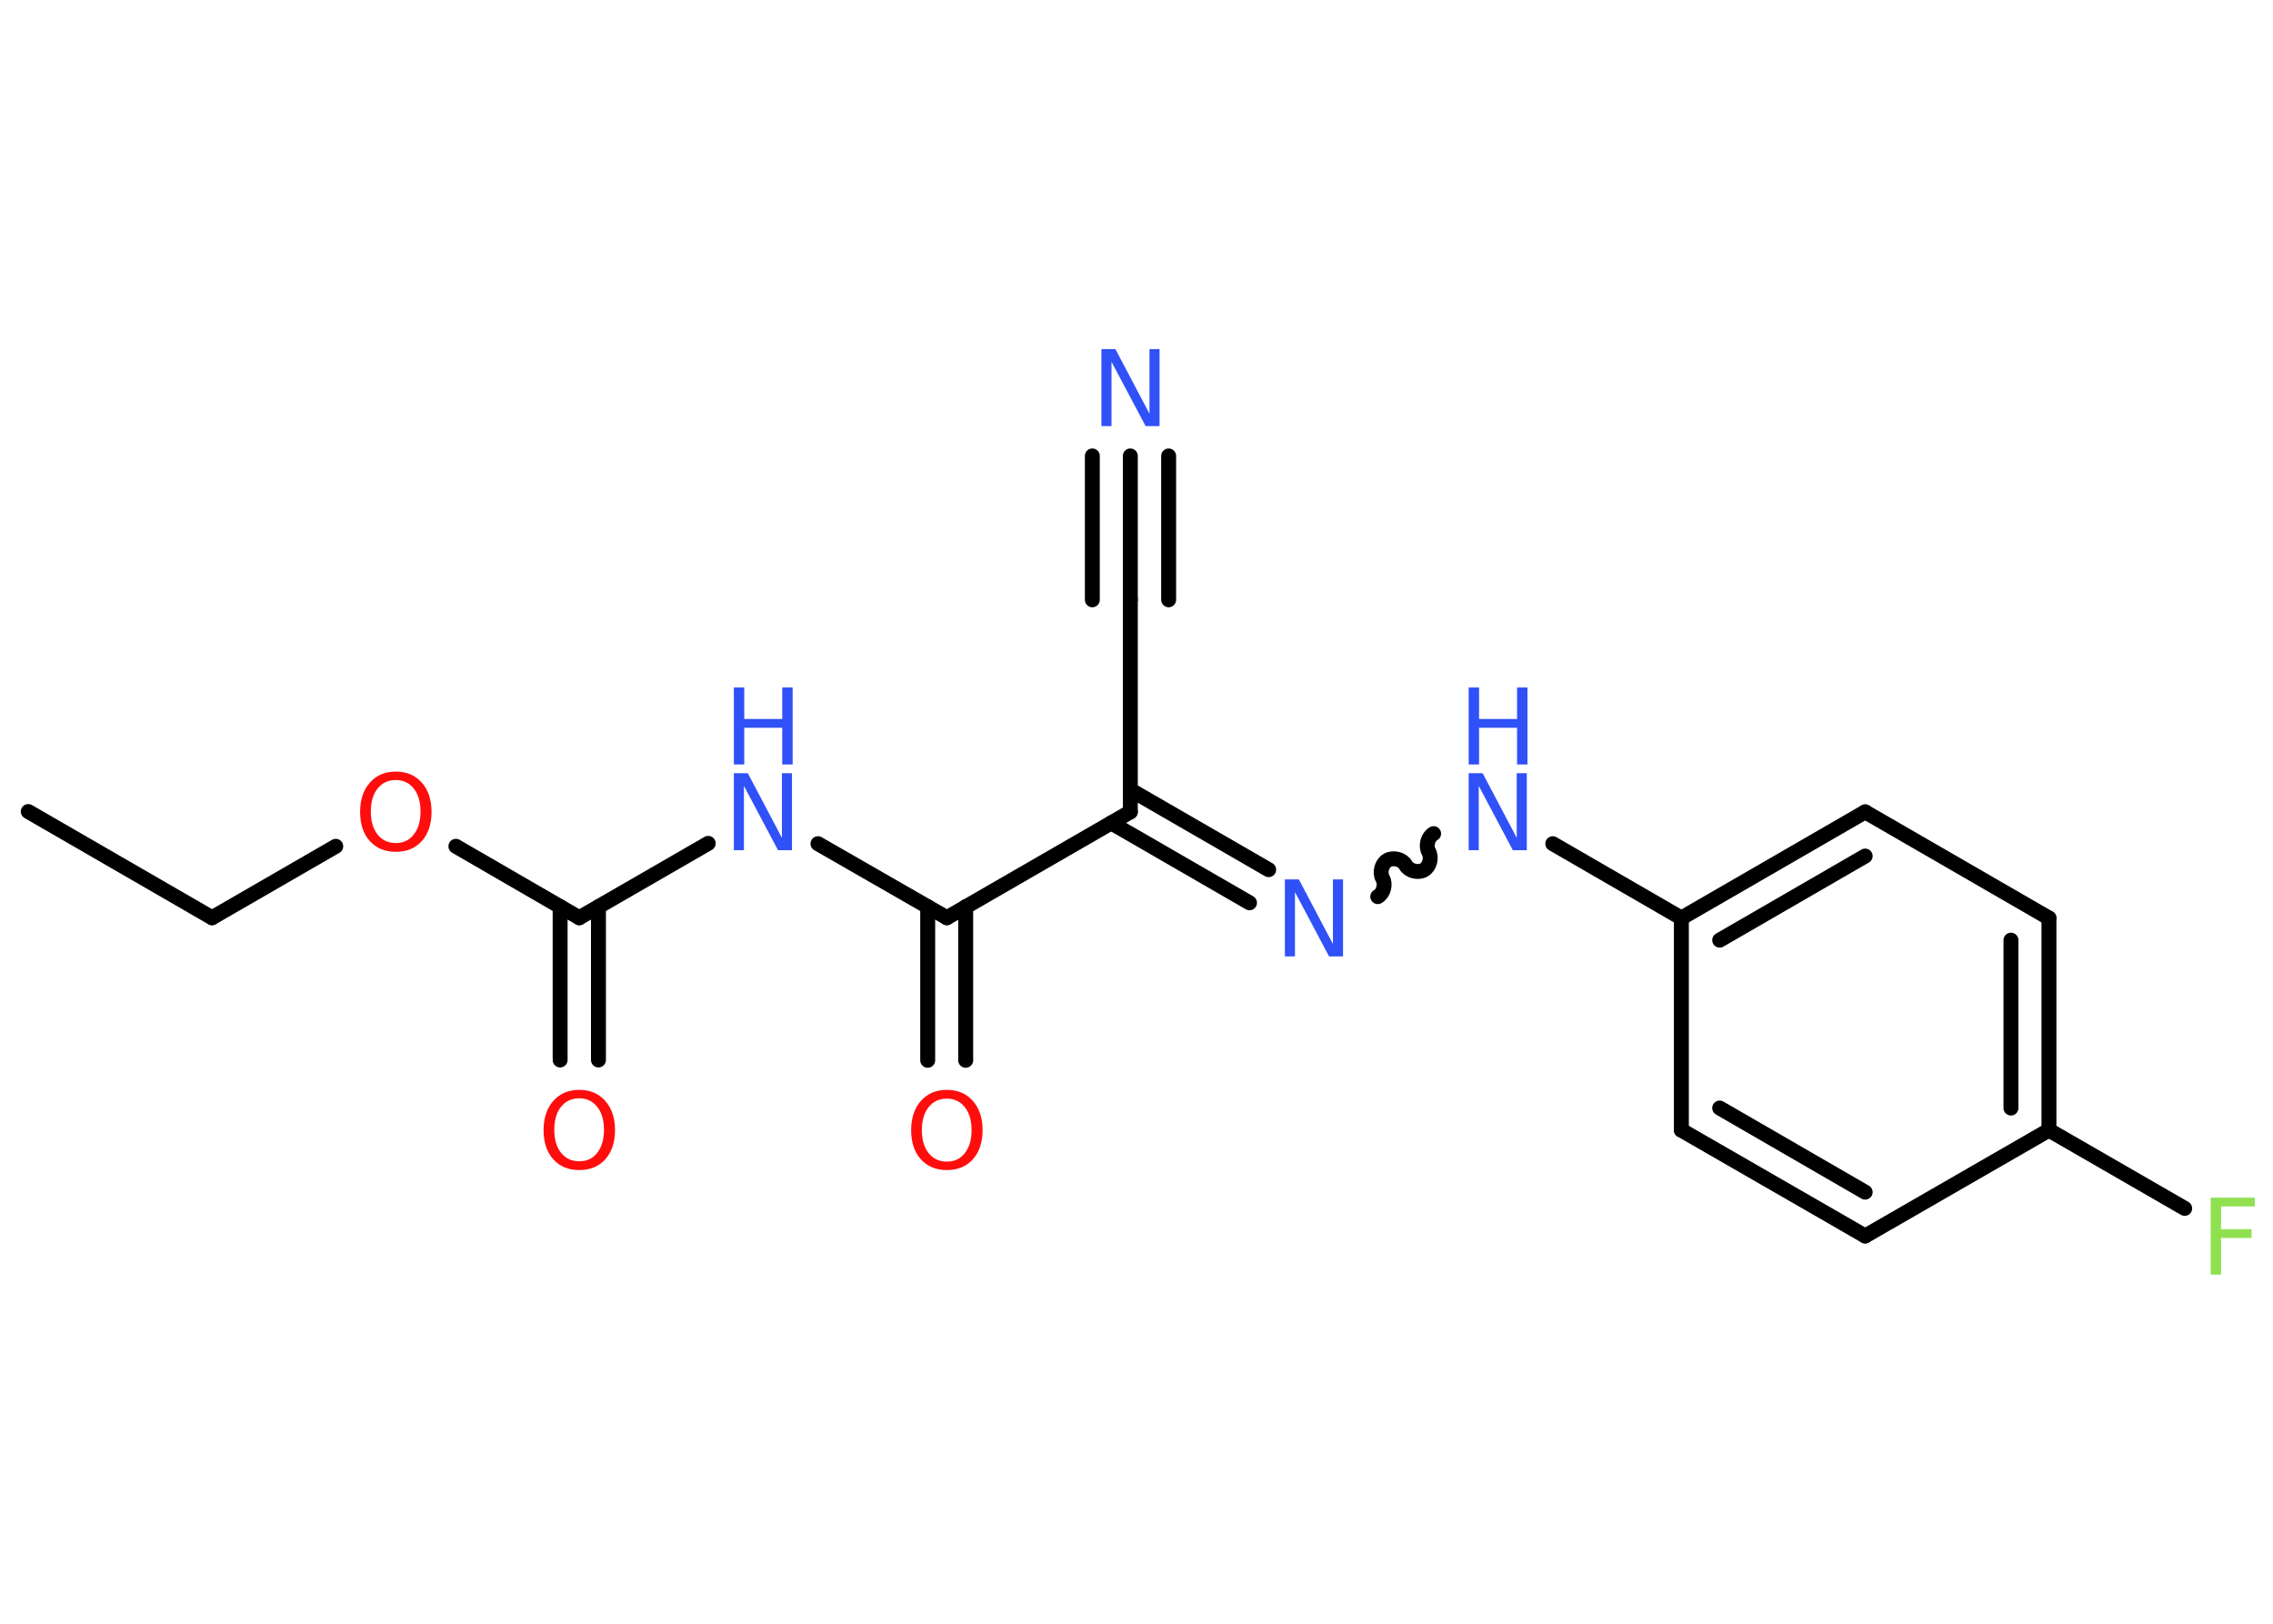 <?xml version='1.0' encoding='UTF-8'?>
<!DOCTYPE svg PUBLIC "-//W3C//DTD SVG 1.1//EN" "http://www.w3.org/Graphics/SVG/1.1/DTD/svg11.dtd">
<svg version='1.2' xmlns='http://www.w3.org/2000/svg' xmlns:xlink='http://www.w3.org/1999/xlink' width='70.0mm' height='50.0mm' viewBox='0 0 70.0 50.0'>
  <desc>Generated by the Chemistry Development Kit (http://github.com/cdk)</desc>
  <g stroke-linecap='round' stroke-linejoin='round' stroke='#000000' stroke-width='.46' fill='#3050F8'>
    <rect x='.0' y='.0' width='70.0' height='50.0' fill='#FFFFFF' stroke='none'/>
    <g id='mol1' class='mol'>
      <line id='mol1bnd1' class='bond' x1='.87' y1='24.99' x2='6.53' y2='28.26'/>
      <line id='mol1bnd2' class='bond' x1='6.53' y1='28.26' x2='10.34' y2='26.06'/>
      <line id='mol1bnd3' class='bond' x1='14.04' y1='26.06' x2='17.84' y2='28.26'/>
      <g id='mol1bnd4' class='bond'>
        <line x1='18.43' y1='27.92' x2='18.43' y2='32.64'/>
        <line x1='17.25' y1='27.92' x2='17.25' y2='32.64'/>
      </g>
      <line id='mol1bnd5' class='bond' x1='17.84' y1='28.26' x2='21.81' y2='25.97'/>
      <line id='mol1bnd6' class='bond' x1='25.19' y1='25.98' x2='29.16' y2='28.26'/>
      <g id='mol1bnd7' class='bond'>
        <line x1='29.74' y1='27.92' x2='29.74' y2='32.65'/>
        <line x1='28.57' y1='27.92' x2='28.57' y2='32.65'/>
      </g>
      <line id='mol1bnd8' class='bond' x1='29.16' y1='28.26' x2='34.81' y2='25.0'/>
      <line id='mol1bnd9' class='bond' x1='34.81' y1='25.0' x2='34.81' y2='18.47'/>
      <g id='mol1bnd10' class='bond'>
        <line x1='34.81' y1='18.47' x2='34.81' y2='14.04'/>
        <line x1='33.64' y1='18.47' x2='33.64' y2='14.04'/>
        <line x1='35.99' y1='18.47' x2='35.99' y2='14.04'/>
      </g>
      <g id='mol1bnd11' class='bond'>
        <line x1='34.81' y1='24.32' x2='39.07' y2='26.78'/>
        <line x1='34.22' y1='25.34' x2='38.48' y2='27.8'/>
      </g>
      <path id='mol1bnd12' class='bond' d='M44.15 25.67c-.18 .1 -.25 .38 -.15 .56c.1 .18 .03 .46 -.15 .56c-.18 .1 -.46 .03 -.56 -.15c-.1 -.18 -.38 -.25 -.56 -.15c-.18 .1 -.25 .38 -.15 .56c.1 .18 .03 .46 -.15 .56' fill='none' stroke='#000000' stroke-width='.46'/>
      <line id='mol1bnd13' class='bond' x1='47.82' y1='25.98' x2='51.78' y2='28.27'/>
      <g id='mol1bnd14' class='bond'>
        <line x1='57.44' y1='25.0' x2='51.78' y2='28.27'/>
        <line x1='57.44' y1='26.36' x2='52.96' y2='28.95'/>
      </g>
      <line id='mol1bnd15' class='bond' x1='57.44' y1='25.0' x2='63.1' y2='28.27'/>
      <g id='mol1bnd16' class='bond'>
        <line x1='63.1' y1='34.8' x2='63.1' y2='28.27'/>
        <line x1='61.93' y1='34.12' x2='61.93' y2='28.95'/>
      </g>
      <line id='mol1bnd17' class='bond' x1='63.1' y1='34.8' x2='67.28' y2='37.21'/>
      <line id='mol1bnd18' class='bond' x1='63.1' y1='34.8' x2='57.44' y2='38.06'/>
      <g id='mol1bnd19' class='bond'>
        <line x1='51.78' y1='34.8' x2='57.44' y2='38.06'/>
        <line x1='52.96' y1='34.12' x2='57.44' y2='36.71'/>
      </g>
      <line id='mol1bnd20' class='bond' x1='51.78' y1='28.27' x2='51.78' y2='34.8'/>
      <path id='mol1atm3' class='atom' d='M12.19 24.02q-.35 .0 -.56 .26q-.21 .26 -.21 .71q.0 .45 .21 .71q.21 .26 .56 .26q.35 .0 .55 -.26q.21 -.26 .21 -.71q.0 -.45 -.21 -.71q-.21 -.26 -.55 -.26zM12.19 23.76q.5 .0 .8 .34q.3 .34 .3 .9q.0 .56 -.3 .9q-.3 .33 -.8 .33q-.5 .0 -.8 -.33q-.3 -.33 -.3 -.9q.0 -.56 .3 -.9q.3 -.34 .8 -.34z' stroke='none' fill='#FF0D0D'/>
      <path id='mol1atm5' class='atom' d='M17.84 33.82q-.35 .0 -.56 .26q-.21 .26 -.21 .71q.0 .45 .21 .71q.21 .26 .56 .26q.35 .0 .55 -.26q.21 -.26 .21 -.71q.0 -.45 -.21 -.71q-.21 -.26 -.55 -.26zM17.84 33.56q.5 .0 .8 .34q.3 .34 .3 .9q.0 .56 -.3 .9q-.3 .33 -.8 .33q-.5 .0 -.8 -.33q-.3 -.33 -.3 -.9q.0 -.56 .3 -.9q.3 -.34 .8 -.34z' stroke='none' fill='#FF0D0D'/>
      <g id='mol1atm6' class='atom'>
        <path d='M22.6 23.81h.43l1.05 1.99v-1.99h.31v2.37h-.43l-1.05 -1.98v1.98h-.31v-2.37z' stroke='none'/>
        <path d='M22.6 21.17h.32v.97h1.17v-.97h.32v2.37h-.32v-1.13h-1.17v1.13h-.32v-2.37z' stroke='none'/>
      </g>
      <path id='mol1atm8' class='atom' d='M29.16 33.83q-.35 .0 -.56 .26q-.21 .26 -.21 .71q.0 .45 .21 .71q.21 .26 .56 .26q.35 .0 .55 -.26q.21 -.26 .21 -.71q.0 -.45 -.21 -.71q-.21 -.26 -.55 -.26zM29.16 33.56q.5 .0 .8 .34q.3 .34 .3 .9q.0 .56 -.3 .9q-.3 .33 -.8 .33q-.5 .0 -.8 -.33q-.3 -.33 -.3 -.9q.0 -.56 .3 -.9q.3 -.34 .8 -.34z' stroke='none' fill='#FF0D0D'/>
      <path id='mol1atm11' class='atom' d='M33.92 10.75h.43l1.05 1.99v-1.99h.31v2.37h-.43l-1.05 -1.98v1.98h-.31v-2.37z' stroke='none'/>
      <path id='mol1atm12' class='atom' d='M39.57 27.08h.43l1.05 1.99v-1.99h.31v2.37h-.43l-1.05 -1.98v1.98h-.31v-2.37z' stroke='none'/>
      <g id='mol1atm13' class='atom'>
        <path d='M45.23 23.81h.43l1.05 1.99v-1.99h.31v2.37h-.43l-1.05 -1.98v1.98h-.31v-2.37z' stroke='none'/>
        <path d='M45.23 21.17h.32v.97h1.17v-.97h.32v2.37h-.32v-1.13h-1.17v1.13h-.32v-2.37z' stroke='none'/>
      </g>
      <path id='mol1atm18' class='atom' d='M68.08 36.88h1.36v.27h-1.04v.7h.94v.27h-.94v1.13h-.32v-2.37z' stroke='none' fill='#90E050'/>
    </g>
  </g>
</svg>
